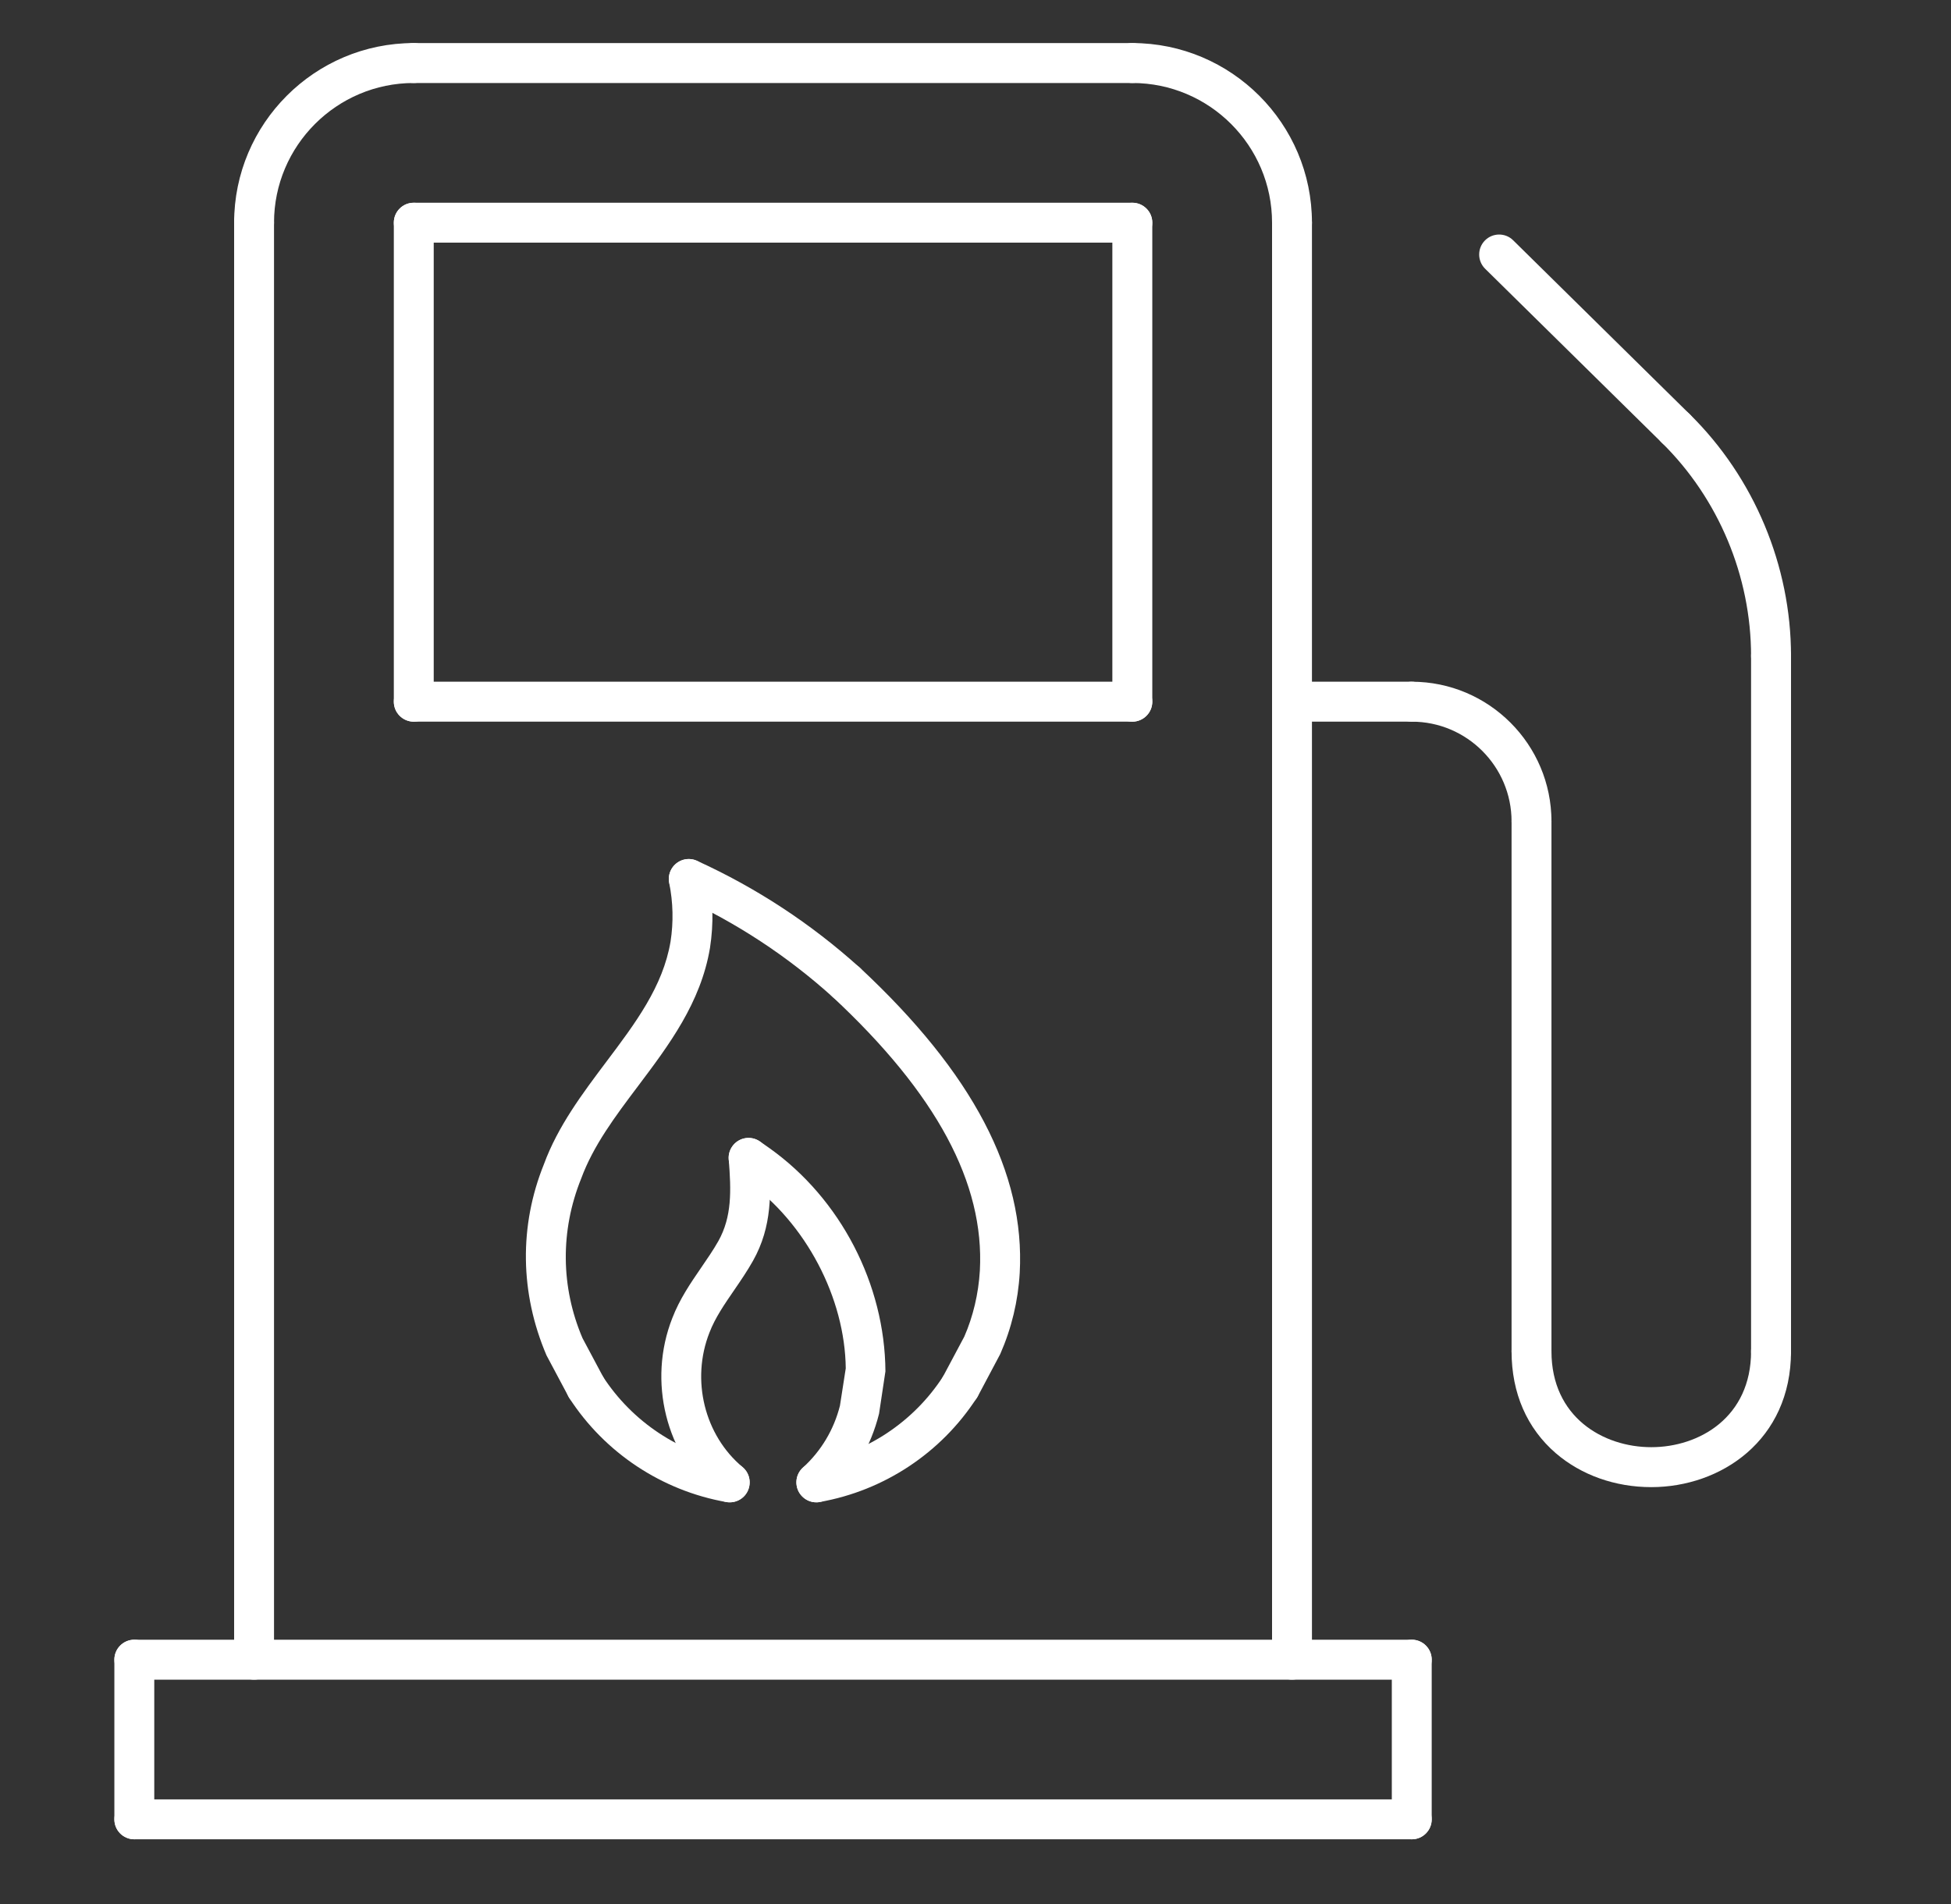 <svg width="42" height="41" viewBox="0 0 42 41" fill="none" xmlns="http://www.w3.org/2000/svg">
<rect x="0" y="0" width="42" height="41" fill="#333333" stroke="none"/>
<path d="M36.075 9.654C35.965 9.654 35.856 9.613 35.773 9.53L31.971 5.786C31.802 5.619 31.8 5.347 31.966 5.178C32.133 5.008 32.407 5.007 32.574 5.173L36.375 8.918C36.545 9.084 36.546 9.357 36.38 9.526C36.297 9.611 36.185 9.654 36.075 9.654Z" fill="white"/>
<path d="M38.126 14.552C37.889 14.552 37.696 14.36 37.696 14.123C37.696 12.407 36.996 10.733 35.774 9.531C35.605 9.364 35.603 9.093 35.769 8.924C35.934 8.753 36.207 8.752 36.376 8.918C37.761 10.281 38.556 12.179 38.556 14.123C38.556 14.36 38.363 14.552 38.126 14.552Z" fill="white"/>
<path d="M38.126 29.523C37.889 29.523 37.696 29.331 37.696 29.093V14.123C37.696 13.886 37.889 13.693 38.126 13.693C38.363 13.693 38.556 13.886 38.556 14.123V29.093C38.556 29.331 38.363 29.523 38.126 29.523Z" fill="white"/>
<path d="M32.97 18.115C32.733 18.115 32.54 17.922 32.54 17.685C32.54 16.501 31.577 15.537 30.392 15.537C30.154 15.537 29.962 15.344 29.962 15.107C29.962 14.87 30.154 14.677 30.392 14.677C32.05 14.677 33.399 16.026 33.399 17.685C33.399 17.922 33.207 18.115 32.97 18.115Z" fill="white"/>
<path d="M32.97 29.523C32.733 29.523 32.54 29.331 32.54 29.093V17.685C32.54 17.448 32.733 17.255 32.97 17.255C33.207 17.255 33.399 17.448 33.399 17.685V29.093C33.399 29.331 33.207 29.523 32.97 29.523Z" fill="white"/>
<path d="M30.392 15.537H27.814C27.576 15.537 27.384 15.344 27.384 15.107C27.384 14.87 27.576 14.677 27.814 14.677H30.392C30.629 14.677 30.821 14.87 30.821 15.107C30.821 15.344 30.629 15.537 30.392 15.537Z" fill="white"/>
<path d="M35.548 32.017C34.77 32.017 34.041 31.758 33.495 31.289C32.871 30.752 32.54 29.992 32.54 29.093C32.54 28.856 32.733 28.664 32.97 28.664C33.207 28.664 33.399 28.856 33.399 29.093C33.399 30.511 34.513 31.157 35.548 31.157C36.583 31.157 37.696 30.511 37.696 29.093C37.696 28.856 37.889 28.664 38.126 28.664C38.363 28.664 38.556 28.856 38.556 29.093C38.556 31.012 37.042 32.017 35.548 32.017Z" fill="white"/>
<path d="M24.376 15.537C24.139 15.537 23.946 15.344 23.946 15.107V4.794C23.946 4.557 24.139 4.365 24.376 4.365C24.613 4.365 24.806 4.557 24.806 4.794V15.107C24.806 15.344 24.613 15.537 24.376 15.537Z" fill="white"/>
<path d="M24.376 15.537H8.907C8.67 15.537 8.478 15.344 8.478 15.107C8.478 14.87 8.67 14.677 8.907 14.677H24.376C24.613 14.677 24.806 14.87 24.806 15.107C24.806 15.344 24.613 15.537 24.376 15.537Z" fill="white"/>
<path d="M8.907 15.537C8.67 15.537 8.478 15.344 8.478 15.107V4.794C8.478 4.557 8.67 4.365 8.907 4.365C9.144 4.365 9.337 4.557 9.337 4.794V15.107C9.337 15.344 9.144 15.537 8.907 15.537Z" fill="white"/>
<path d="M24.376 5.224H8.907C8.67 5.224 8.478 5.032 8.478 4.794C8.478 4.557 8.67 4.365 8.907 4.365H24.376C24.613 4.365 24.806 4.557 24.806 4.794C24.806 5.032 24.613 5.224 24.376 5.224Z" fill="white"/>
<path d="M27.814 5.224C27.576 5.224 27.384 5.032 27.384 4.794C27.384 3.136 26.035 1.787 24.376 1.787C24.139 1.787 23.946 1.594 23.946 1.357C23.946 1.12 24.139 0.927 24.376 0.927C26.508 0.927 28.243 2.662 28.243 4.794C28.243 5.032 28.051 5.224 27.814 5.224Z" fill="white"/>
<path d="M27.814 36.162C27.576 36.162 27.384 35.969 27.384 35.732V4.794C27.384 4.557 27.576 4.365 27.814 4.365C28.051 4.365 28.243 4.557 28.243 4.794V35.732C28.243 35.969 28.051 36.162 27.814 36.162Z" fill="white"/>
<path d="M24.376 1.787H8.907C8.67 1.787 8.478 1.594 8.478 1.357C8.478 1.12 8.67 0.927 8.907 0.927H24.376C24.613 0.927 24.806 1.12 24.806 1.357C24.806 1.594 24.613 1.787 24.376 1.787Z" fill="white"/>
<path d="M5.47 5.224C5.233 5.224 5.04 5.032 5.04 4.794C5.04 2.662 6.775 0.927 8.907 0.927C9.144 0.927 9.337 1.12 9.337 1.357C9.337 1.594 9.144 1.787 8.907 1.787C7.249 1.787 5.899 3.136 5.899 4.794C5.899 5.032 5.707 5.224 5.47 5.224Z" fill="white"/>
<path d="M5.47 36.162C5.233 36.162 5.04 35.969 5.04 35.732V4.794C5.04 4.557 5.233 4.365 5.47 4.365C5.707 4.365 5.899 4.557 5.899 4.794V35.732C5.899 35.969 5.707 36.162 5.47 36.162Z" fill="white"/>
<path d="M30.392 39.599H2.892C2.654 39.599 2.462 39.407 2.462 39.169C2.462 38.932 2.654 38.74 2.892 38.74H30.392C30.629 38.74 30.821 38.932 30.821 39.169C30.821 39.407 30.629 39.599 30.392 39.599Z" fill="white"/>
<path d="M30.392 36.162H2.892C2.654 36.162 2.462 35.969 2.462 35.732C2.462 35.495 2.654 35.302 2.892 35.302H30.392C30.629 35.302 30.821 35.495 30.821 35.732C30.821 35.969 30.629 36.162 30.392 36.162Z" fill="white"/>
<path d="M2.892 39.599C2.654 39.599 2.462 39.407 2.462 39.169V35.732C2.462 35.495 2.654 35.302 2.892 35.302C3.129 35.302 3.321 35.495 3.321 35.732V39.169C3.321 39.407 3.129 39.599 2.892 39.599Z" fill="white"/>
<path d="M30.392 39.599C30.154 39.599 29.962 39.407 29.962 39.169V35.732C29.962 35.495 30.154 35.302 30.392 35.302C30.629 35.302 30.821 35.495 30.821 35.732V39.169C30.821 39.407 30.629 39.599 30.392 39.599Z" fill="white"/>
<path d="M20.665 30.296C20.596 30.296 20.528 30.279 20.463 30.245C20.254 30.133 20.174 29.873 20.286 29.664L20.759 28.776C20.947 28.346 21.064 27.858 21.094 27.356C21.196 25.474 20.16 23.546 17.924 21.463C17.751 21.301 17.741 21.03 17.903 20.855C18.065 20.681 18.337 20.672 18.511 20.834C20.944 23.102 22.07 25.251 21.952 27.405C21.917 28.01 21.776 28.597 21.533 29.151L21.047 30.067C20.967 30.213 20.818 30.296 20.665 30.296Z" fill="white"/>
<path d="M18.216 21.578C18.114 21.578 18.011 21.542 17.928 21.467C16.95 20.584 15.847 19.86 14.65 19.315C14.435 19.217 14.339 18.962 14.437 18.746C14.536 18.531 14.791 18.435 15.006 18.533C16.284 19.115 17.46 19.887 18.504 20.829C18.68 20.988 18.695 21.26 18.535 21.436C18.45 21.531 18.334 21.578 18.216 21.578Z" fill="white"/>
<path d="M12.617 30.296C12.463 30.296 12.315 30.213 12.238 30.068L11.765 29.18C11.191 27.838 11.175 26.39 11.708 25.068C12.01 24.245 12.54 23.542 13.052 22.86C13.679 22.027 14.272 21.239 14.435 20.272C14.5 19.856 14.491 19.429 14.406 19.009C14.359 18.776 14.51 18.55 14.743 18.502C14.97 18.457 15.202 18.605 15.249 18.839C15.354 19.359 15.365 19.888 15.284 20.41C15.085 21.59 14.401 22.498 13.739 23.378C13.242 24.038 12.773 24.662 12.51 25.377C12.059 26.497 12.071 27.711 12.54 28.81L12.996 29.665C13.108 29.874 13.028 30.134 12.819 30.246C12.755 30.28 12.686 30.296 12.617 30.296Z" fill="white"/>
<path d="M17.573 32.344C17.369 32.344 17.187 32.197 17.151 31.989C17.11 31.755 17.266 31.532 17.5 31.491C18.648 31.29 19.67 30.613 20.304 29.632C20.434 29.432 20.7 29.378 20.898 29.505C21.096 29.634 21.154 29.899 21.025 30.099C20.262 31.279 19.031 32.094 17.647 32.337C17.624 32.343 17.598 32.344 17.573 32.344Z" fill="white"/>
<path d="M15.71 32.344C15.685 32.344 15.659 32.342 15.635 32.338C14.252 32.095 13.019 31.279 12.256 30.099C12.128 29.9 12.185 29.634 12.383 29.506C12.581 29.378 12.848 29.433 12.977 29.633C13.611 30.612 14.633 31.29 15.782 31.491C16.016 31.533 16.172 31.755 16.131 31.989C16.096 32.197 15.915 32.344 15.71 32.344Z" fill="white"/>
<path d="M17.574 32.344C17.457 32.344 17.341 32.297 17.256 32.203C17.096 32.028 17.109 31.756 17.285 31.596C17.677 31.239 17.952 30.779 18.082 30.263L18.207 29.459C18.19 27.947 17.354 26.335 16.071 25.421L15.87 25.28C15.675 25.145 15.627 24.876 15.763 24.682C15.9 24.486 16.17 24.441 16.361 24.576L16.566 24.72C18.093 25.806 19.049 27.646 19.061 29.524L18.924 30.435C18.745 31.152 18.382 31.761 17.863 32.233C17.78 32.307 17.677 32.344 17.574 32.344Z" fill="white"/>
<path d="M15.709 32.344C15.612 32.344 15.514 32.312 15.434 32.245C14.334 31.325 13.938 29.736 14.473 28.378C14.63 27.969 14.866 27.625 15.095 27.291C15.223 27.104 15.352 26.918 15.463 26.722C15.759 26.194 15.741 25.637 15.688 24.963C15.669 24.727 15.845 24.519 16.081 24.5C16.314 24.484 16.526 24.657 16.544 24.894C16.605 25.659 16.626 26.405 16.211 27.143C16.088 27.362 15.946 27.57 15.804 27.777C15.594 28.083 15.395 28.372 15.273 28.689C14.871 29.71 15.165 30.899 15.985 31.585C16.167 31.737 16.191 32.008 16.039 32.19C15.954 32.292 15.832 32.344 15.709 32.344Z" fill="white"/>
</svg>
